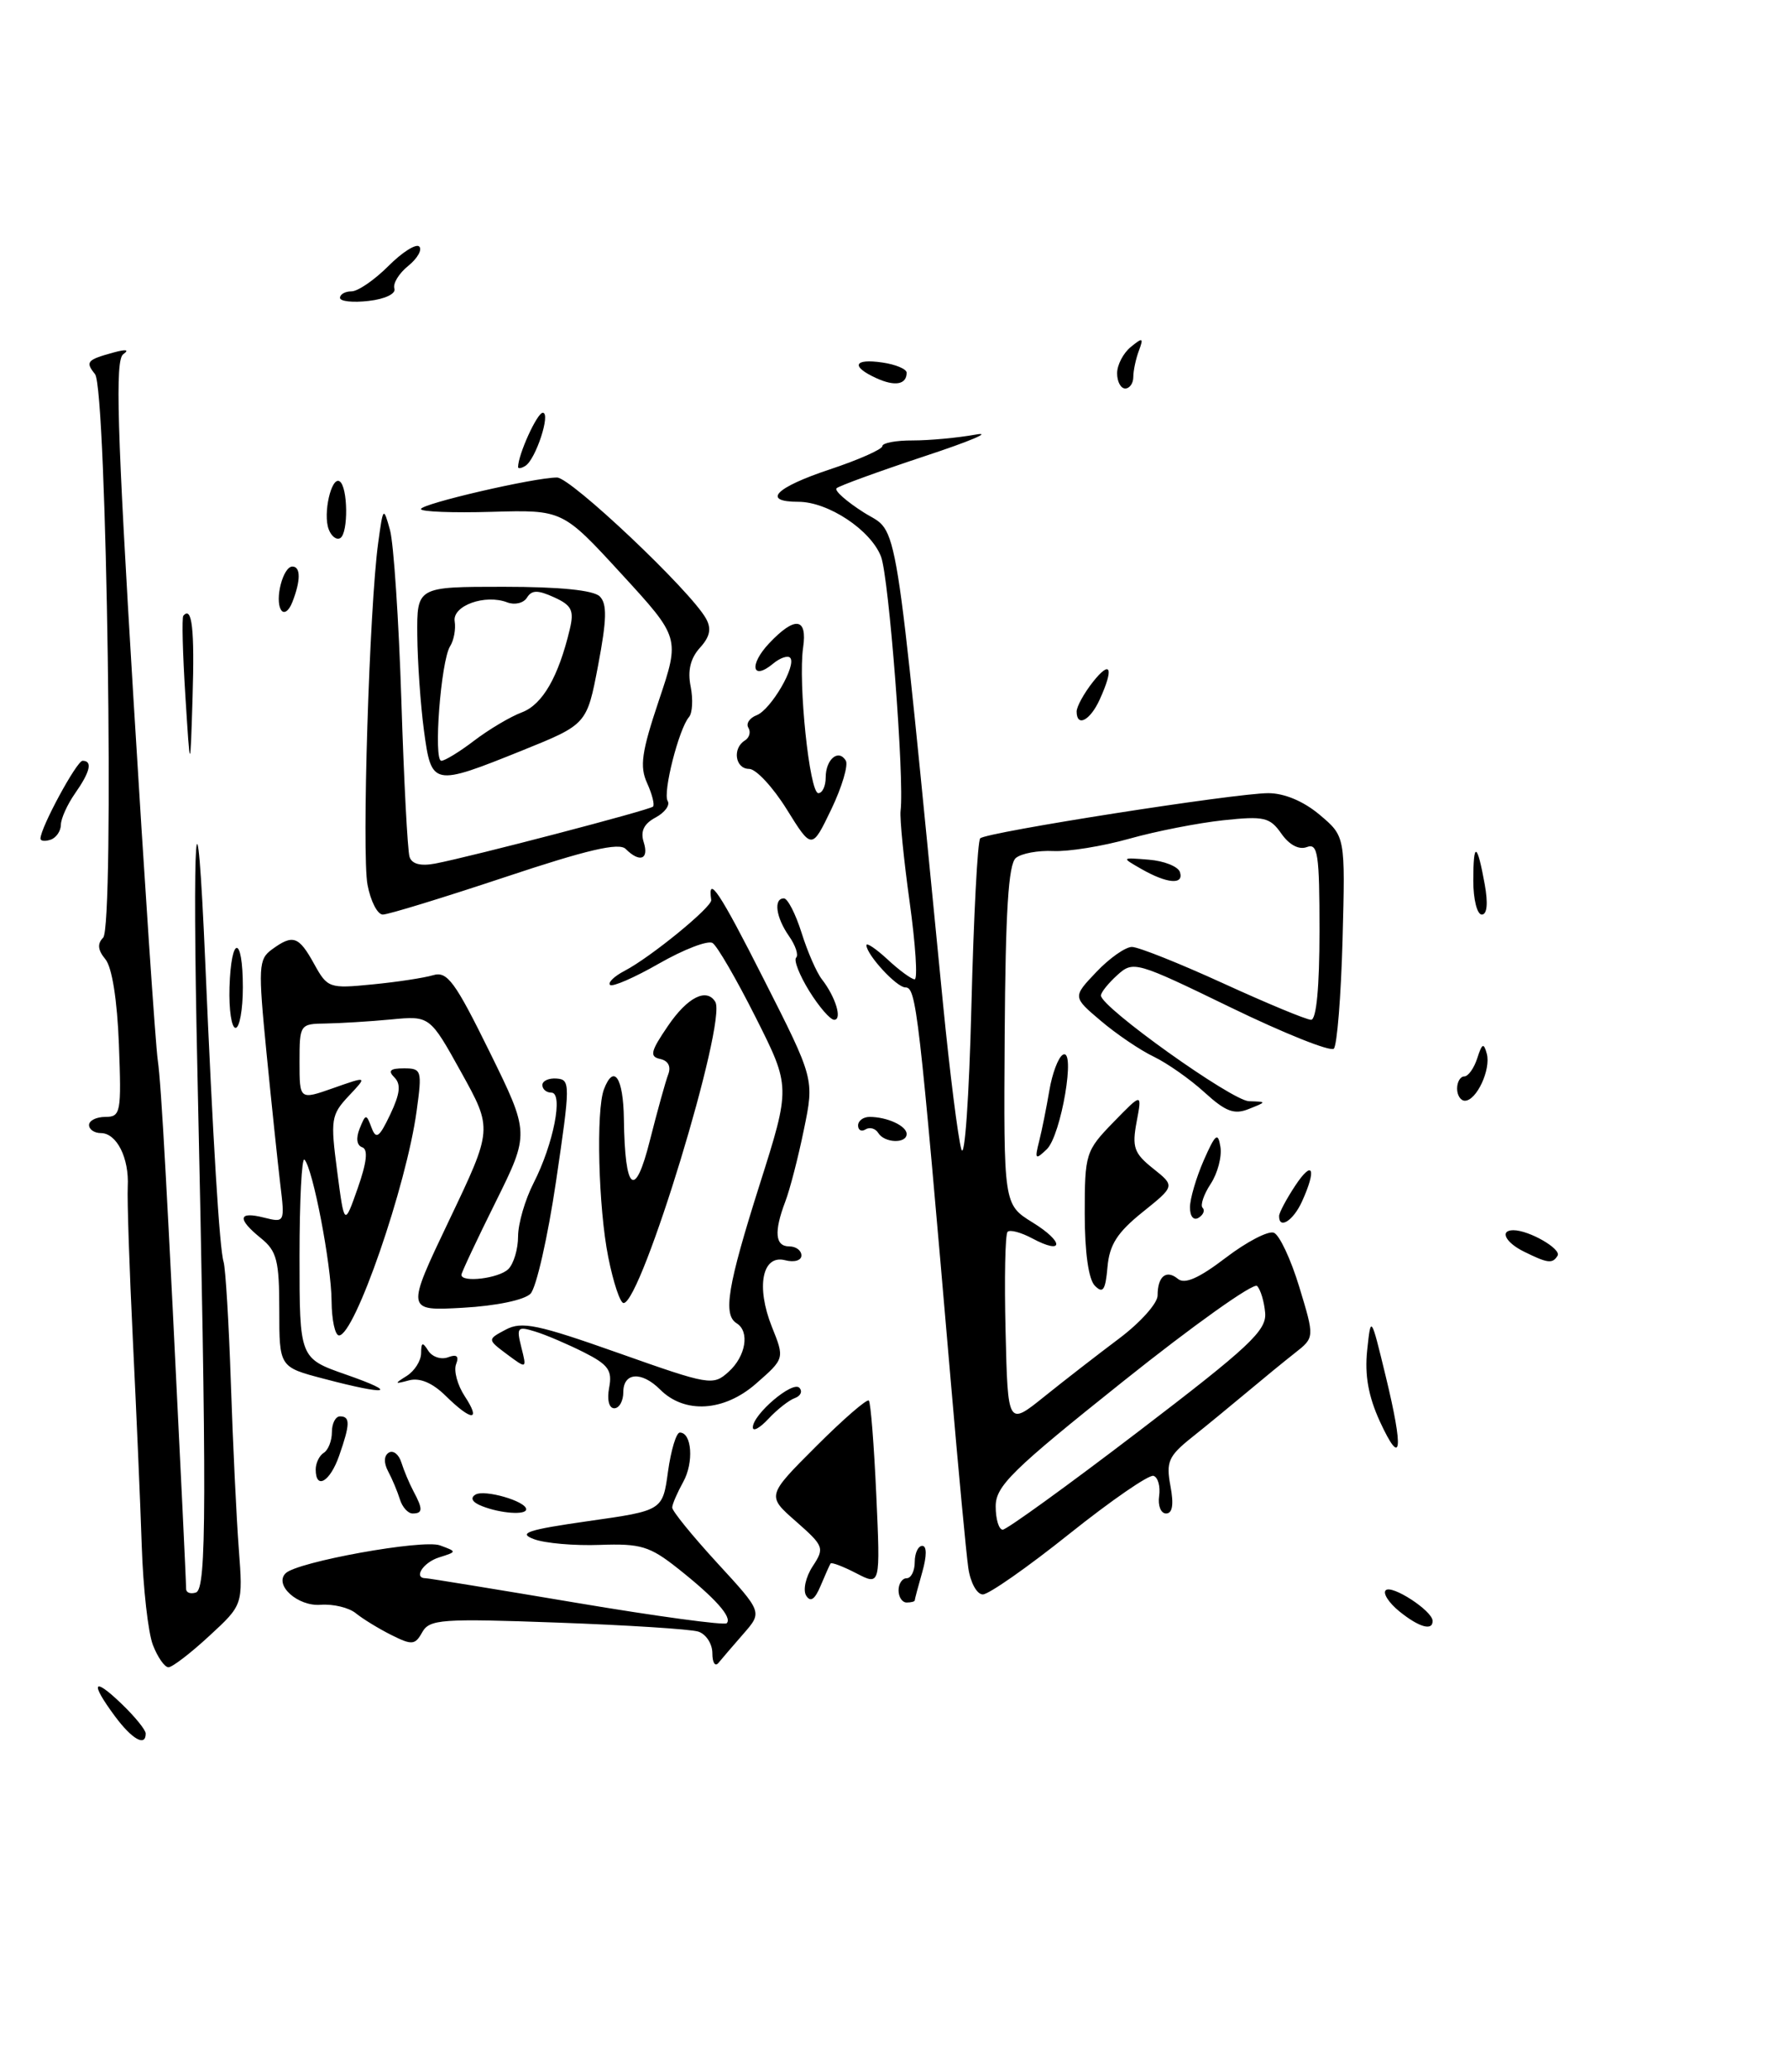 <?xml version="1.0" encoding="UTF-8" standalone="no"?>
<!DOCTYPE svg PUBLIC "-//W3C//DTD SVG 1.1//EN" "http://www.w3.org/Graphics/SVG/1.1/DTD/svg11.dtd" >
<svg xmlns="http://www.w3.org/2000/svg" xmlns:xlink="http://www.w3.org/1999/xlink" version="1.1" viewBox="0 0 221 256">
 <g >
 <path fill="currentColor"
d=" M 14.19 212.04 C 11.09 207.85 11.48 207.12 15.00 210.50 C 16.65 212.08 18.00 213.74 18.00 214.19 C 18.00 215.86 16.31 214.90 14.19 212.04 Z  M 18.89 203.25 C 18.30 201.74 17.68 196.22 17.51 191.00 C 17.34 185.78 16.84 174.30 16.41 165.50 C 15.98 156.70 15.70 148.21 15.78 146.63 C 15.97 143.09 14.42 140.00 12.46 140.00 C 11.66 140.00 11.00 139.55 11.00 139.00 C 11.00 138.45 11.91 138.00 13.01 138.00 C 14.91 138.00 15.01 137.47 14.69 129.06 C 14.48 123.56 13.84 119.51 13.02 118.52 C 12.08 117.39 12.00 116.60 12.74 115.86 C 14.15 114.45 13.19 48.04 11.74 46.23 C 10.52 44.71 10.73 44.46 14.00 43.56 C 15.56 43.13 16.02 43.20 15.23 43.76 C 14.21 44.47 14.45 52.78 16.47 86.07 C 17.85 108.86 19.21 129.07 19.49 131.00 C 19.93 134.03 20.65 147.12 22.55 186.50 C 22.79 191.45 22.99 195.88 22.99 196.33 C 23.00 196.79 23.55 196.98 24.21 196.76 C 25.53 196.32 25.55 185.73 24.38 132.00 C 23.72 102.03 24.30 94.33 25.36 119.00 C 26.30 140.91 27.12 154.34 27.62 155.91 C 27.86 156.69 28.27 163.44 28.52 170.91 C 28.77 178.39 29.21 187.60 29.50 191.39 C 30.02 198.29 30.02 198.29 25.84 202.14 C 23.55 204.26 21.28 206.00 20.81 206.00 C 20.34 206.00 19.47 204.76 18.89 203.25 Z  M 88.00 204.27 C 88.00 203.09 87.21 201.89 86.25 201.59 C 85.29 201.29 77.45 200.79 68.83 200.48 C 54.54 199.96 53.06 200.07 52.16 201.67 C 51.28 203.26 50.89 203.29 48.34 202.01 C 46.78 201.23 44.81 200.02 43.96 199.33 C 43.11 198.63 41.15 198.16 39.60 198.28 C 36.79 198.50 33.83 195.84 35.28 194.39 C 36.69 192.97 52.25 190.16 54.35 190.94 C 56.47 191.72 56.47 191.72 54.23 192.43 C 52.26 193.05 51.02 195.00 52.60 195.00 C 52.92 195.00 61.31 196.37 71.23 198.04 C 81.14 199.71 89.49 200.84 89.77 200.56 C 90.49 199.84 88.37 197.46 83.75 193.80 C 80.27 191.04 79.14 190.70 74.11 190.88 C 70.98 191.00 67.31 190.68 65.96 190.17 C 63.94 189.42 65.14 189.02 72.68 187.94 C 81.86 186.64 81.86 186.64 82.52 181.82 C 82.89 179.17 83.54 177.00 83.98 177.00 C 85.47 177.00 85.73 180.70 84.40 183.10 C 83.67 184.42 83.05 185.84 83.04 186.26 C 83.02 186.68 85.52 189.75 88.59 193.10 C 94.18 199.18 94.18 199.18 91.86 201.84 C 90.58 203.30 89.19 204.93 88.76 205.45 C 88.34 205.97 88.00 205.44 88.00 204.27 Z  M 172.86 199.09 C 171.56 198.03 170.81 196.86 171.18 196.49 C 171.91 195.75 176.92 199.00 176.97 200.25 C 177.02 201.55 175.30 201.07 172.86 199.09 Z  M 99.59 197.15 C 99.17 196.47 99.53 194.84 100.39 193.53 C 101.88 191.26 101.79 191.03 98.33 187.98 C 94.71 184.81 94.71 184.81 100.82 178.70 C 104.18 175.34 107.11 172.80 107.33 173.05 C 107.56 173.30 107.97 178.55 108.25 184.71 C 108.76 195.93 108.76 195.93 105.79 194.39 C 104.15 193.54 102.72 193.00 102.60 193.18 C 102.49 193.35 101.93 194.60 101.37 195.94 C 100.66 197.63 100.12 198.00 99.59 197.15 Z  M 111.00 196.50 C 111.00 195.68 111.45 195.00 112.00 195.00 C 112.55 195.00 113.00 194.10 113.00 193.00 C 113.00 191.90 113.42 191.00 113.93 191.00 C 114.50 191.00 114.50 192.24 113.93 194.24 C 113.42 196.03 113.00 197.60 113.00 197.74 C 113.00 197.88 112.55 198.00 112.00 198.00 C 111.45 198.00 111.00 197.32 111.00 196.50 Z  M 119.62 193.75 C 119.36 191.96 118.40 181.72 117.48 171.00 C 113.48 124.47 113.19 122.00 111.84 122.00 C 110.77 122.00 107.09 118.01 107.03 116.80 C 107.01 116.41 108.19 117.20 109.65 118.55 C 111.10 119.90 112.61 121.00 112.99 121.00 C 113.38 121.00 113.10 116.70 112.37 111.44 C 111.64 106.18 111.14 101.12 111.25 100.19 C 111.74 96.26 109.81 71.27 108.83 68.76 C 107.56 65.48 102.30 62.00 98.63 62.00 C 94.06 62.00 95.76 60.24 102.50 58.00 C 106.08 56.81 109.00 55.51 109.00 55.12 C 109.00 54.73 110.69 54.41 112.75 54.42 C 114.81 54.42 118.30 54.10 120.50 53.70 C 122.70 53.30 119.86 54.51 114.18 56.38 C 108.51 58.26 103.63 60.04 103.34 60.33 C 103.05 60.62 104.58 61.97 106.74 63.34 C 111.08 66.08 110.35 61.54 116.49 124.00 C 117.33 132.53 118.35 140.62 118.76 142.00 C 119.17 143.39 119.72 135.57 120.00 124.33 C 120.28 113.24 120.76 103.90 121.09 103.58 C 121.85 102.82 152.55 98.01 156.67 98.00 C 158.66 98.00 161.04 99.00 163.02 100.67 C 166.19 103.34 166.19 103.34 165.85 116.09 C 165.66 123.10 165.17 129.16 164.77 129.57 C 164.36 129.97 158.63 127.68 152.04 124.48 C 140.32 118.79 140.00 118.69 138.02 120.48 C 136.91 121.49 136.00 122.62 136.00 123.00 C 136.00 124.45 152.18 136.00 154.29 136.06 C 156.50 136.13 156.50 136.13 154.27 137.02 C 152.47 137.75 151.41 137.35 148.81 134.98 C 147.04 133.36 144.22 131.38 142.55 130.57 C 140.87 129.77 137.93 127.78 136.00 126.14 C 132.50 123.18 132.50 123.18 135.44 120.09 C 137.05 118.39 139.03 117.00 139.83 117.00 C 140.63 117.00 145.71 119.03 151.11 121.50 C 156.51 123.97 161.39 126.00 161.96 126.00 C 162.62 126.00 163.00 121.95 163.00 115.03 C 163.00 105.49 162.80 104.14 161.44 104.66 C 160.47 105.03 159.27 104.40 158.29 103.00 C 156.87 100.97 156.15 100.81 151.10 101.35 C 148.02 101.68 142.80 102.70 139.50 103.63 C 136.20 104.56 131.98 105.24 130.11 105.15 C 128.25 105.06 126.17 105.44 125.49 106.01 C 124.57 106.77 124.21 112.63 124.11 127.93 C 123.98 148.82 123.98 148.82 127.54 151.03 C 131.49 153.46 131.45 155.12 127.50 153.00 C 126.13 152.27 124.76 151.90 124.47 152.20 C 124.17 152.49 124.06 158.01 124.22 164.46 C 124.50 176.18 124.50 176.18 129.00 172.56 C 131.47 170.57 135.64 167.34 138.25 165.38 C 140.86 163.42 143.00 161.03 143.00 160.07 C 143.00 157.70 144.07 156.82 145.51 158.01 C 146.35 158.71 148.11 157.93 151.41 155.41 C 153.99 153.44 156.67 152.04 157.36 152.31 C 158.05 152.57 159.47 155.60 160.51 159.03 C 162.40 165.26 162.40 165.26 159.95 167.18 C 158.60 168.24 155.93 170.43 154.00 172.05 C 152.07 173.66 149.03 176.17 147.23 177.60 C 144.34 179.91 144.03 180.62 144.59 183.61 C 145.02 185.90 144.84 187.00 144.05 187.00 C 143.40 187.00 143.02 186.03 143.19 184.84 C 143.36 183.66 143.05 182.53 142.50 182.35 C 141.95 182.16 137.28 185.38 132.12 189.50 C 126.96 193.63 122.14 197.00 121.41 197.00 C 120.68 197.00 119.88 195.54 119.62 193.75 Z  M 140.62 176.88 C 154.30 166.43 156.47 164.41 156.29 162.22 C 156.17 160.82 155.72 159.32 155.29 158.89 C 154.85 158.45 147.41 163.75 138.75 170.67 C 124.98 181.66 123.00 183.61 123.00 186.12 C 123.00 187.70 123.39 189.00 123.87 189.00 C 124.35 189.00 131.89 183.55 140.62 176.88 Z  M 49.40 185.25 C 49.10 184.29 48.45 182.73 47.95 181.80 C 47.39 180.74 47.42 179.86 48.03 179.48 C 48.57 179.15 49.27 179.69 49.58 180.69 C 49.89 181.68 50.56 183.28 51.07 184.24 C 52.26 186.46 52.24 187.00 50.97 187.00 C 50.40 187.00 49.69 186.21 49.40 185.25 Z  M 59.57 186.10 C 58.35 185.63 58.04 185.09 58.73 184.67 C 59.83 183.99 65.00 185.48 65.00 186.48 C 65.00 187.22 61.86 187.00 59.57 186.10 Z  M 39.00 181.56 C 39.00 180.77 39.45 179.84 40.00 179.50 C 40.55 179.16 41.00 178.01 41.00 176.94 C 41.00 175.87 41.45 175.00 42.00 175.00 C 43.28 175.00 43.26 175.96 41.90 179.85 C 40.78 183.08 39.00 184.13 39.00 181.56 Z  M 170.46 175.63 C 169.04 172.53 168.57 169.90 168.89 166.85 C 169.35 162.50 169.35 162.50 171.17 170.00 C 173.42 179.27 173.15 181.46 170.46 175.63 Z  M 93.00 176.36 C 93.00 174.76 97.91 170.57 98.75 171.47 C 99.16 171.91 98.91 172.48 98.19 172.74 C 97.48 172.99 96.01 174.14 94.94 175.29 C 93.87 176.44 93.00 176.92 93.00 176.36 Z  M 55.03 172.44 C 53.41 170.85 51.85 170.20 50.53 170.55 C 48.71 171.04 48.68 170.98 50.25 170.00 C 51.21 169.39 52.01 168.14 52.02 167.20 C 52.03 165.83 52.20 165.77 52.91 166.90 C 53.40 167.66 54.50 168.02 55.35 167.70 C 56.42 167.29 56.73 167.55 56.34 168.56 C 56.03 169.36 56.51 171.14 57.41 172.51 C 59.48 175.66 58.26 175.62 55.03 172.44 Z  M 75.25 171.45 C 75.66 169.32 75.15 168.61 72.12 167.08 C 70.13 166.08 67.43 164.92 66.11 164.52 C 63.92 163.84 63.78 163.99 64.40 166.46 C 65.08 169.15 65.08 169.15 62.63 167.33 C 60.19 165.50 60.19 165.50 62.48 164.28 C 64.45 163.23 66.41 163.64 76.39 167.17 C 87.66 171.16 88.08 171.24 90.01 169.49 C 92.14 167.57 92.64 164.51 91.00 163.50 C 89.29 162.44 89.87 158.91 93.83 146.40 C 97.67 134.29 97.67 134.29 93.36 125.72 C 90.99 121.01 88.59 116.86 88.02 116.51 C 87.44 116.16 84.48 117.30 81.43 119.04 C 78.38 120.79 75.64 121.98 75.36 121.69 C 75.07 121.40 75.88 120.62 77.16 119.95 C 80.37 118.28 87.99 112.05 87.86 111.20 C 87.39 107.95 88.90 110.21 94.31 120.91 C 100.60 133.31 100.60 133.31 99.31 139.55 C 98.61 142.99 97.57 147.00 97.01 148.46 C 95.59 152.20 95.75 154.00 97.50 154.00 C 98.33 154.00 99.00 154.50 99.00 155.12 C 99.00 155.74 98.12 156.00 97.00 155.71 C 94.16 154.97 93.37 158.96 95.35 163.93 C 96.93 167.86 96.93 167.86 93.40 170.95 C 89.45 174.42 84.57 174.72 81.54 171.68 C 79.26 169.40 77.00 169.56 77.00 172.00 C 77.00 173.10 76.50 174.00 75.88 174.00 C 75.23 174.00 74.97 172.95 75.25 171.45 Z  M 40.00 170.35 C 34.50 168.91 34.50 168.91 34.50 161.86 C 34.50 155.77 34.20 154.58 32.25 153.00 C 29.27 150.59 29.40 149.63 32.60 150.44 C 35.18 151.08 35.20 151.06 34.62 146.29 C 34.31 143.66 33.54 136.35 32.92 130.06 C 31.88 119.46 31.93 118.52 33.59 117.31 C 36.19 115.41 36.90 115.65 38.80 119.09 C 40.45 122.08 40.66 122.16 46.00 121.63 C 49.02 121.34 52.41 120.82 53.51 120.49 C 55.25 119.97 56.21 121.28 60.48 129.96 C 65.43 140.03 65.43 140.03 61.22 148.53 C 58.90 153.20 57.00 157.25 57.00 157.51 C 57.00 158.52 61.65 157.95 62.80 156.80 C 63.46 156.14 64.00 154.32 64.00 152.76 C 64.00 151.20 64.86 148.23 65.92 146.16 C 68.38 141.34 69.62 135.00 68.11 135.00 C 67.50 135.00 67.00 134.58 67.00 134.06 C 67.00 133.55 67.80 133.18 68.77 133.26 C 70.47 133.39 70.46 133.95 68.69 145.95 C 67.67 152.85 66.25 159.10 65.54 159.84 C 64.79 160.62 61.30 161.35 57.19 161.58 C 50.14 161.98 50.14 161.98 55.50 150.74 C 60.86 139.50 60.86 139.50 56.98 132.50 C 53.10 125.50 53.10 125.50 48.30 125.96 C 45.66 126.21 42.04 126.43 40.25 126.46 C 37.05 126.50 37.00 126.57 37.00 131.21 C 37.00 135.91 37.00 135.91 41.20 134.43 C 45.40 132.95 45.40 132.95 43.07 135.42 C 40.90 137.74 40.81 138.32 41.65 144.70 C 42.54 151.50 42.54 151.50 44.19 146.81 C 45.32 143.59 45.49 142.00 44.74 141.75 C 44.07 141.52 43.95 140.63 44.43 139.44 C 45.17 137.60 45.25 137.60 45.89 139.31 C 46.46 140.83 46.84 140.57 48.21 137.69 C 49.42 135.14 49.56 133.96 48.72 133.12 C 47.89 132.29 48.20 132.00 49.89 132.00 C 52.08 132.00 52.16 132.24 51.47 137.25 C 50.21 146.52 43.82 165.00 41.88 165.00 C 41.39 165.00 40.98 163.09 40.96 160.75 C 40.93 156.23 38.64 144.31 37.61 143.28 C 37.28 142.94 37.00 148.33 37.00 155.25 C 37.00 167.83 37.00 167.83 42.75 169.84 C 49.43 172.17 47.95 172.45 40.00 170.35 Z  M 75.14 155.33 C 73.92 149.26 73.61 137.18 74.61 134.58 C 75.83 131.39 77.00 133.14 77.07 138.25 C 77.19 147.28 78.44 148.28 80.30 140.84 C 81.21 137.25 82.22 133.60 82.55 132.74 C 82.92 131.77 82.54 131.05 81.55 130.84 C 80.21 130.55 80.37 129.90 82.52 126.75 C 84.92 123.22 87.28 122.02 88.36 123.78 C 89.84 126.17 79.24 161.00 77.03 161.00 C 76.61 161.00 75.76 158.45 75.14 155.33 Z  M 135.25 158.86 C 134.47 158.07 134.00 154.73 134.00 149.95 C 134.00 142.55 134.11 142.19 137.54 138.66 C 141.09 135.01 141.09 135.01 140.41 138.61 C 139.82 141.75 140.09 142.50 142.45 144.38 C 145.16 146.54 145.16 146.54 141.14 149.77 C 138.02 152.28 137.05 153.79 136.81 156.56 C 136.56 159.42 136.25 159.87 135.25 158.86 Z  M 188.25 154.64 C 185.96 153.51 185.22 152.00 186.95 152.00 C 188.89 152.00 192.92 154.32 192.41 155.15 C 191.78 156.17 191.20 156.10 188.25 154.64 Z  M 147.00 149.18 C 147.00 148.12 147.77 145.50 148.70 143.37 C 150.14 140.10 150.46 139.84 150.76 141.69 C 150.96 142.90 150.42 144.96 149.56 146.27 C 148.70 147.58 148.25 148.92 148.56 149.23 C 148.88 149.54 148.65 150.10 148.07 150.46 C 147.45 150.84 147.00 150.30 147.00 149.18 Z  M 158.01 150.25 C 158.01 149.84 158.91 148.15 160.00 146.50 C 162.17 143.22 162.68 144.40 160.84 148.45 C 159.76 150.83 157.99 151.95 158.01 150.25 Z  M 128.37 141.00 C 128.72 139.62 129.28 136.80 129.63 134.73 C 129.98 132.65 130.72 130.67 131.28 130.33 C 132.95 129.30 131.09 140.30 129.31 142.00 C 127.90 143.35 127.80 143.25 128.37 141.00 Z  M 108.49 139.98 C 108.14 139.42 107.44 139.23 106.93 139.54 C 106.42 139.86 106.00 139.64 106.00 139.06 C 106.00 138.48 106.64 138.00 107.42 138.00 C 109.59 138.00 112.00 139.11 112.00 140.11 C 112.00 141.33 109.26 141.24 108.49 139.98 Z  M 180.00 134.50 C 180.00 133.68 180.40 133.00 180.88 133.00 C 181.37 133.00 182.09 131.99 182.49 130.75 C 183.08 128.90 183.29 128.80 183.67 130.20 C 184.19 132.15 182.40 136.00 180.96 136.00 C 180.43 136.00 180.00 135.32 180.00 134.50 Z  M 28.35 122.00 C 28.55 115.49 30.00 115.49 30.00 122.00 C 30.00 124.75 29.59 127.00 29.10 127.00 C 28.60 127.00 28.27 124.75 28.35 122.00 Z  M 99.97 122.45 C 98.76 120.49 98.03 118.63 98.35 118.32 C 98.67 118.00 98.27 116.80 97.46 115.65 C 95.85 113.34 95.53 111.00 96.84 111.00 C 97.30 111.00 98.28 112.91 99.02 115.25 C 99.75 117.59 100.88 120.17 101.53 121.00 C 103.22 123.17 104.08 126.00 103.05 126.00 C 102.56 126.00 101.18 124.40 99.97 122.45 Z  M 45.40 109.32 C 44.68 105.47 45.63 74.96 46.72 67.06 C 47.33 62.60 47.37 62.57 48.18 65.50 C 48.63 67.15 49.26 76.60 49.58 86.50 C 49.89 96.40 50.35 105.11 50.59 105.86 C 50.87 106.76 51.96 107.04 53.76 106.70 C 58.40 105.80 80.24 100.09 80.67 99.66 C 80.89 99.44 80.56 98.13 79.94 96.76 C 79.00 94.70 79.26 92.90 81.40 86.52 C 84.00 78.79 84.00 78.79 76.75 70.89 C 69.50 62.99 69.50 62.99 60.75 63.24 C 55.94 63.38 52.00 63.23 52.00 62.90 C 52.00 62.25 66.00 59.00 68.81 59.00 C 70.52 59.00 85.29 72.97 87.21 76.42 C 87.91 77.67 87.71 78.67 86.46 80.04 C 85.29 81.34 84.92 82.87 85.32 84.83 C 85.63 86.41 85.54 88.11 85.11 88.60 C 83.86 90.05 81.85 97.96 82.48 98.97 C 82.80 99.48 82.12 100.40 80.98 101.01 C 79.54 101.78 79.09 102.71 79.52 104.06 C 80.20 106.19 79.03 106.63 77.29 104.89 C 76.47 104.07 72.49 105.00 62.34 108.39 C 54.73 110.92 47.96 113.00 47.29 113.00 C 46.63 113.00 45.78 111.34 45.40 109.32 Z  M 182.00 108.83 C 182.00 103.92 182.47 104.06 183.41 109.25 C 183.84 111.62 183.71 113.00 183.05 113.00 C 182.47 113.00 182.00 111.12 182.00 108.83 Z  M 141.00 107.37 C 138.50 105.94 138.50 105.94 141.92 106.22 C 143.81 106.37 145.53 107.06 145.76 107.75 C 146.28 109.36 144.18 109.19 141.00 107.37 Z  M 97.19 100.00 C 95.48 97.25 93.39 95.00 92.54 95.00 C 90.82 95.00 90.44 92.46 92.02 91.49 C 92.58 91.14 92.77 90.44 92.45 89.92 C 92.13 89.41 92.59 88.71 93.47 88.37 C 95.24 87.69 98.47 82.13 97.60 81.26 C 97.30 80.96 96.35 81.29 95.50 82.00 C 92.90 84.16 92.50 82.16 95.00 79.50 C 98.20 76.10 99.76 76.29 99.21 80.02 C 98.58 84.34 100.00 98.00 101.09 98.00 C 101.59 98.00 102.00 97.13 102.00 96.06 C 102.00 93.82 103.57 92.49 104.48 93.97 C 104.82 94.51 104.02 97.22 102.70 99.98 C 100.29 104.99 100.29 104.99 97.19 100.00 Z  M 5.00 103.61 C 5.00 102.27 9.48 94.00 10.20 94.00 C 11.46 94.00 11.15 95.35 9.27 98.03 C 8.32 99.39 7.53 101.13 7.52 101.91 C 7.51 102.69 6.94 103.52 6.25 103.75 C 5.56 103.98 5.00 103.92 5.00 103.61 Z  M 52.37 90.25 C 51.95 87.09 51.58 81.80 51.55 78.50 C 51.50 72.50 51.50 72.50 62.20 72.50 C 69.13 72.50 73.32 72.92 74.09 73.69 C 75.01 74.61 74.96 76.54 73.89 82.19 C 72.50 89.50 72.50 89.50 64.50 92.73 C 53.45 97.18 53.30 97.15 52.37 90.25 Z  M 58.59 91.50 C 60.39 90.13 63.04 88.55 64.48 88.01 C 67.03 87.04 68.99 83.62 70.39 77.74 C 70.94 75.42 70.63 74.79 68.45 73.80 C 66.43 72.88 65.69 72.89 65.10 73.84 C 64.68 74.52 63.59 74.78 62.67 74.43 C 59.92 73.37 55.85 74.84 56.17 76.78 C 56.32 77.73 56.07 79.11 55.60 79.85 C 54.46 81.68 53.52 94.00 54.52 94.00 C 54.95 94.00 56.79 92.88 58.59 91.50 Z  M 22.90 86.00 C 22.57 80.78 22.45 76.31 22.65 76.08 C 23.72 74.82 24.05 77.74 23.79 86.12 C 23.50 95.50 23.50 95.50 22.90 86.00 Z  M 133.00 87.91 C 133.00 87.31 133.90 85.67 135.00 84.27 C 137.22 81.46 137.63 82.53 135.84 86.45 C 134.66 89.04 133.00 89.89 133.00 87.91 Z  M 34.72 75.36 C 33.91 74.05 34.97 70.00 36.12 70.00 C 37.16 70.00 37.16 71.75 36.10 74.43 C 35.68 75.50 35.07 75.92 34.72 75.36 Z  M 40.61 65.41 C 39.87 63.49 40.93 58.84 41.95 59.47 C 42.98 60.11 43.05 65.85 42.04 66.48 C 41.58 66.76 40.94 66.28 40.61 65.41 Z  M 64.00 57.71 C 64.00 56.18 66.35 51.00 67.05 51.00 C 68.07 51.00 66.18 56.77 64.90 57.56 C 64.41 57.87 64.00 57.93 64.00 57.71 Z  M 108.25 46.72 C 105.07 45.27 105.46 44.27 109.00 44.79 C 110.65 45.03 112.00 45.60 112.00 46.05 C 112.00 47.52 110.56 47.78 108.25 46.72 Z  M 138.00 46.12 C 138.00 45.09 138.76 43.63 139.69 42.87 C 141.17 41.66 141.29 41.72 140.69 43.33 C 140.31 44.34 140.00 45.80 140.00 46.58 C 140.00 47.36 139.55 48.00 139.00 48.00 C 138.45 48.00 138.00 47.16 138.00 46.12 Z  M 42.00 36.80 C 42.00 36.36 42.64 36.00 43.42 36.00 C 44.21 36.00 46.25 34.60 47.97 32.88 C 49.68 31.16 51.41 30.07 51.79 30.46 C 52.18 30.85 51.57 31.93 50.42 32.86 C 49.28 33.78 48.51 35.04 48.72 35.66 C 48.93 36.29 47.57 36.95 45.55 37.18 C 43.60 37.41 42.00 37.24 42.00 36.80 Z "/>
</g>
</svg>